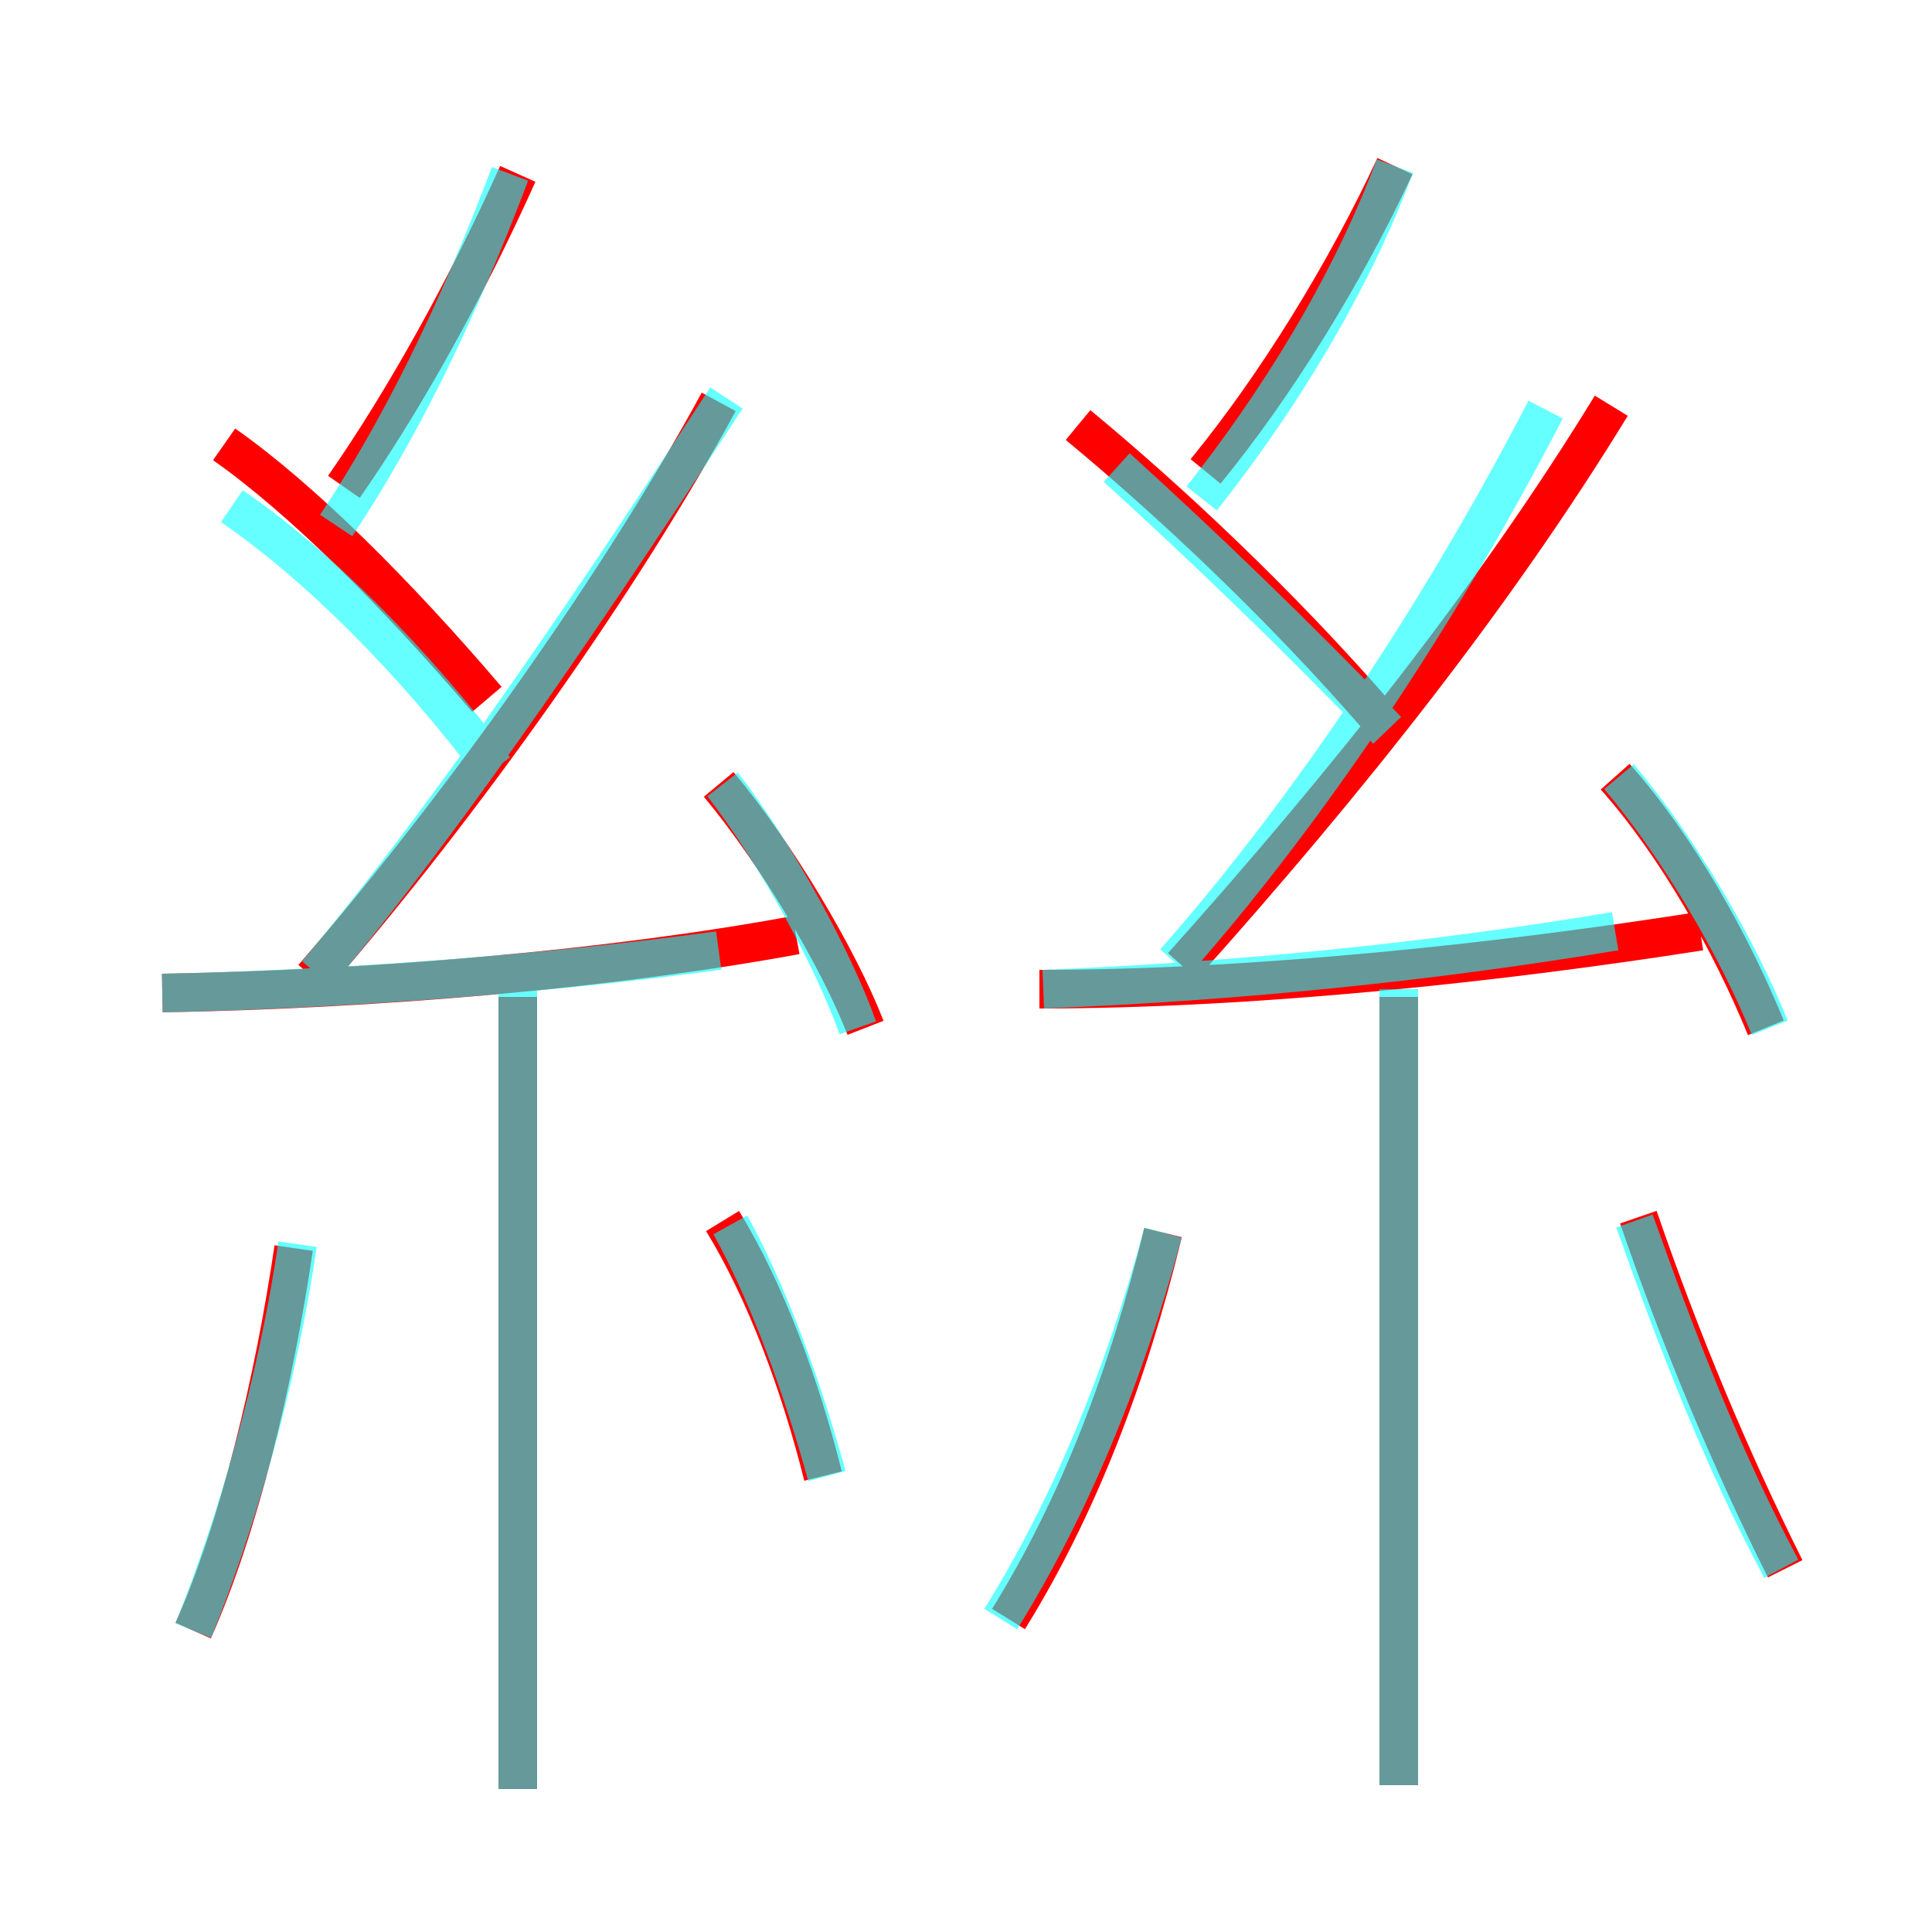 <?xml version='1.0' encoding='utf8'?>
<svg viewBox="0.0 -6.0 50.0 50.0" version="1.1" xmlns="http://www.w3.org/2000/svg">
<rect x="0.0" y="-6.0" width="50.0" height="50.0" fill="#333333" stroke="none"/>
<rect x="-1000" y="-1000" width="2000" height="2000" stroke="white" fill="white"/>
<g style="fill:none;stroke:rgba(255, 0, 0, 1);  stroke-width:1"><path d="M 30.6 -19.0 C 34.9 -23.8 38.7 -28.6 41.7 -33.5 M 5.0 -1.8 C 6.2 -4.5 7.1 -8.3 7.6 -11.7 M 13.4 2.3 L 13.4 -18.2 M 21.3 -5.8 C 20.7 -8.2 19.8 -10.6 18.7 -12.4 M 4.2 -18.3 C 9.7 -18.4 15.7 -18.9 20.6 -19.8 M 26.1 -2.1 C 27.9 -5.0 29.2 -8.4 30.1 -12.1 M 12.6 -25.9 C 10.3 -28.6 7.8 -31.1 5.8 -32.5 M 22.4 -17.4 C 21.7 -19.2 20.1 -21.9 18.6 -23.7 M 8.1 -18.7 C 12.0 -23.2 16.1 -29.0 18.6 -33.6 M 36.2 2.2 L 36.2 -18.2 M 8.9 -31.4 C 10.5 -33.7 12.1 -36.6 13.4 -39.5 M 46.2 -3.4 C 44.8 -6.2 43.5 -9.3 42.4 -12.5 M 26.9 -18.4 C 32.5 -18.4 38.9 -19.1 44.0 -19.9 M 35.7 -25.4 C 33.1 -28.4 30.2 -31.1 27.9 -33.0 M 45.7 -17.4 C 44.8 -19.6 43.4 -22.1 41.8 -23.9 M 31.2 -31.8 C 33.0 -34.0 34.8 -36.9 36.1 -39.7" transform="translate(0.0 38.0)" />
</g>
<g style="fill:none;stroke:rgba(0, 255, 255, 0.6);  stroke-width:1">
<path d="M 46.1 -3.4 C 44.6 -6.2 43.4 -9.3 42.3 -12.4 M 5.0 -1.8 C 6.1 -4.5 7.2 -8.3 7.7 -11.8 M 13.4 2.3 L 13.4 -18.4 M 21.4 -5.8 C 20.8 -8.0 19.9 -10.5 18.9 -12.3 M 4.2 -18.3 C 8.9 -18.4 14.2 -18.8 18.6 -19.4 M 25.9 -2.1 C 27.7 -5.0 29.1 -8.4 30.1 -12.1 M 12.8 -24.1 C 10.7 -26.9 8.2 -29.4 6.0 -30.9 M 22.2 -17.4 C 21.6 -19.1 20.1 -21.9 18.7 -23.7 M 8.2 -18.8 C 11.8 -23.1 15.6 -28.8 18.8 -33.7 M 36.2 2.2 L 36.2 -18.4 M 8.7 -30.4 C 10.3 -32.8 11.8 -35.8 13.2 -39.5 M 27.0 -18.4 C 32.0 -18.6 37.0 -19.1 41.8 -19.9 M 45.8 -17.4 C 45.0 -19.4 43.5 -22.0 41.9 -23.9 M 30.4 -19.1 C 33.5 -22.6 37.0 -27.6 40.0 -33.4 M 28.9 -31.9 C 31.1 -29.9 33.5 -27.6 35.9 -25.1 M 31.1 -31.1 C 33.0 -33.5 34.9 -36.5 36.1 -39.7" transform="translate(0.0 38.0)" />
</g>
</svg>